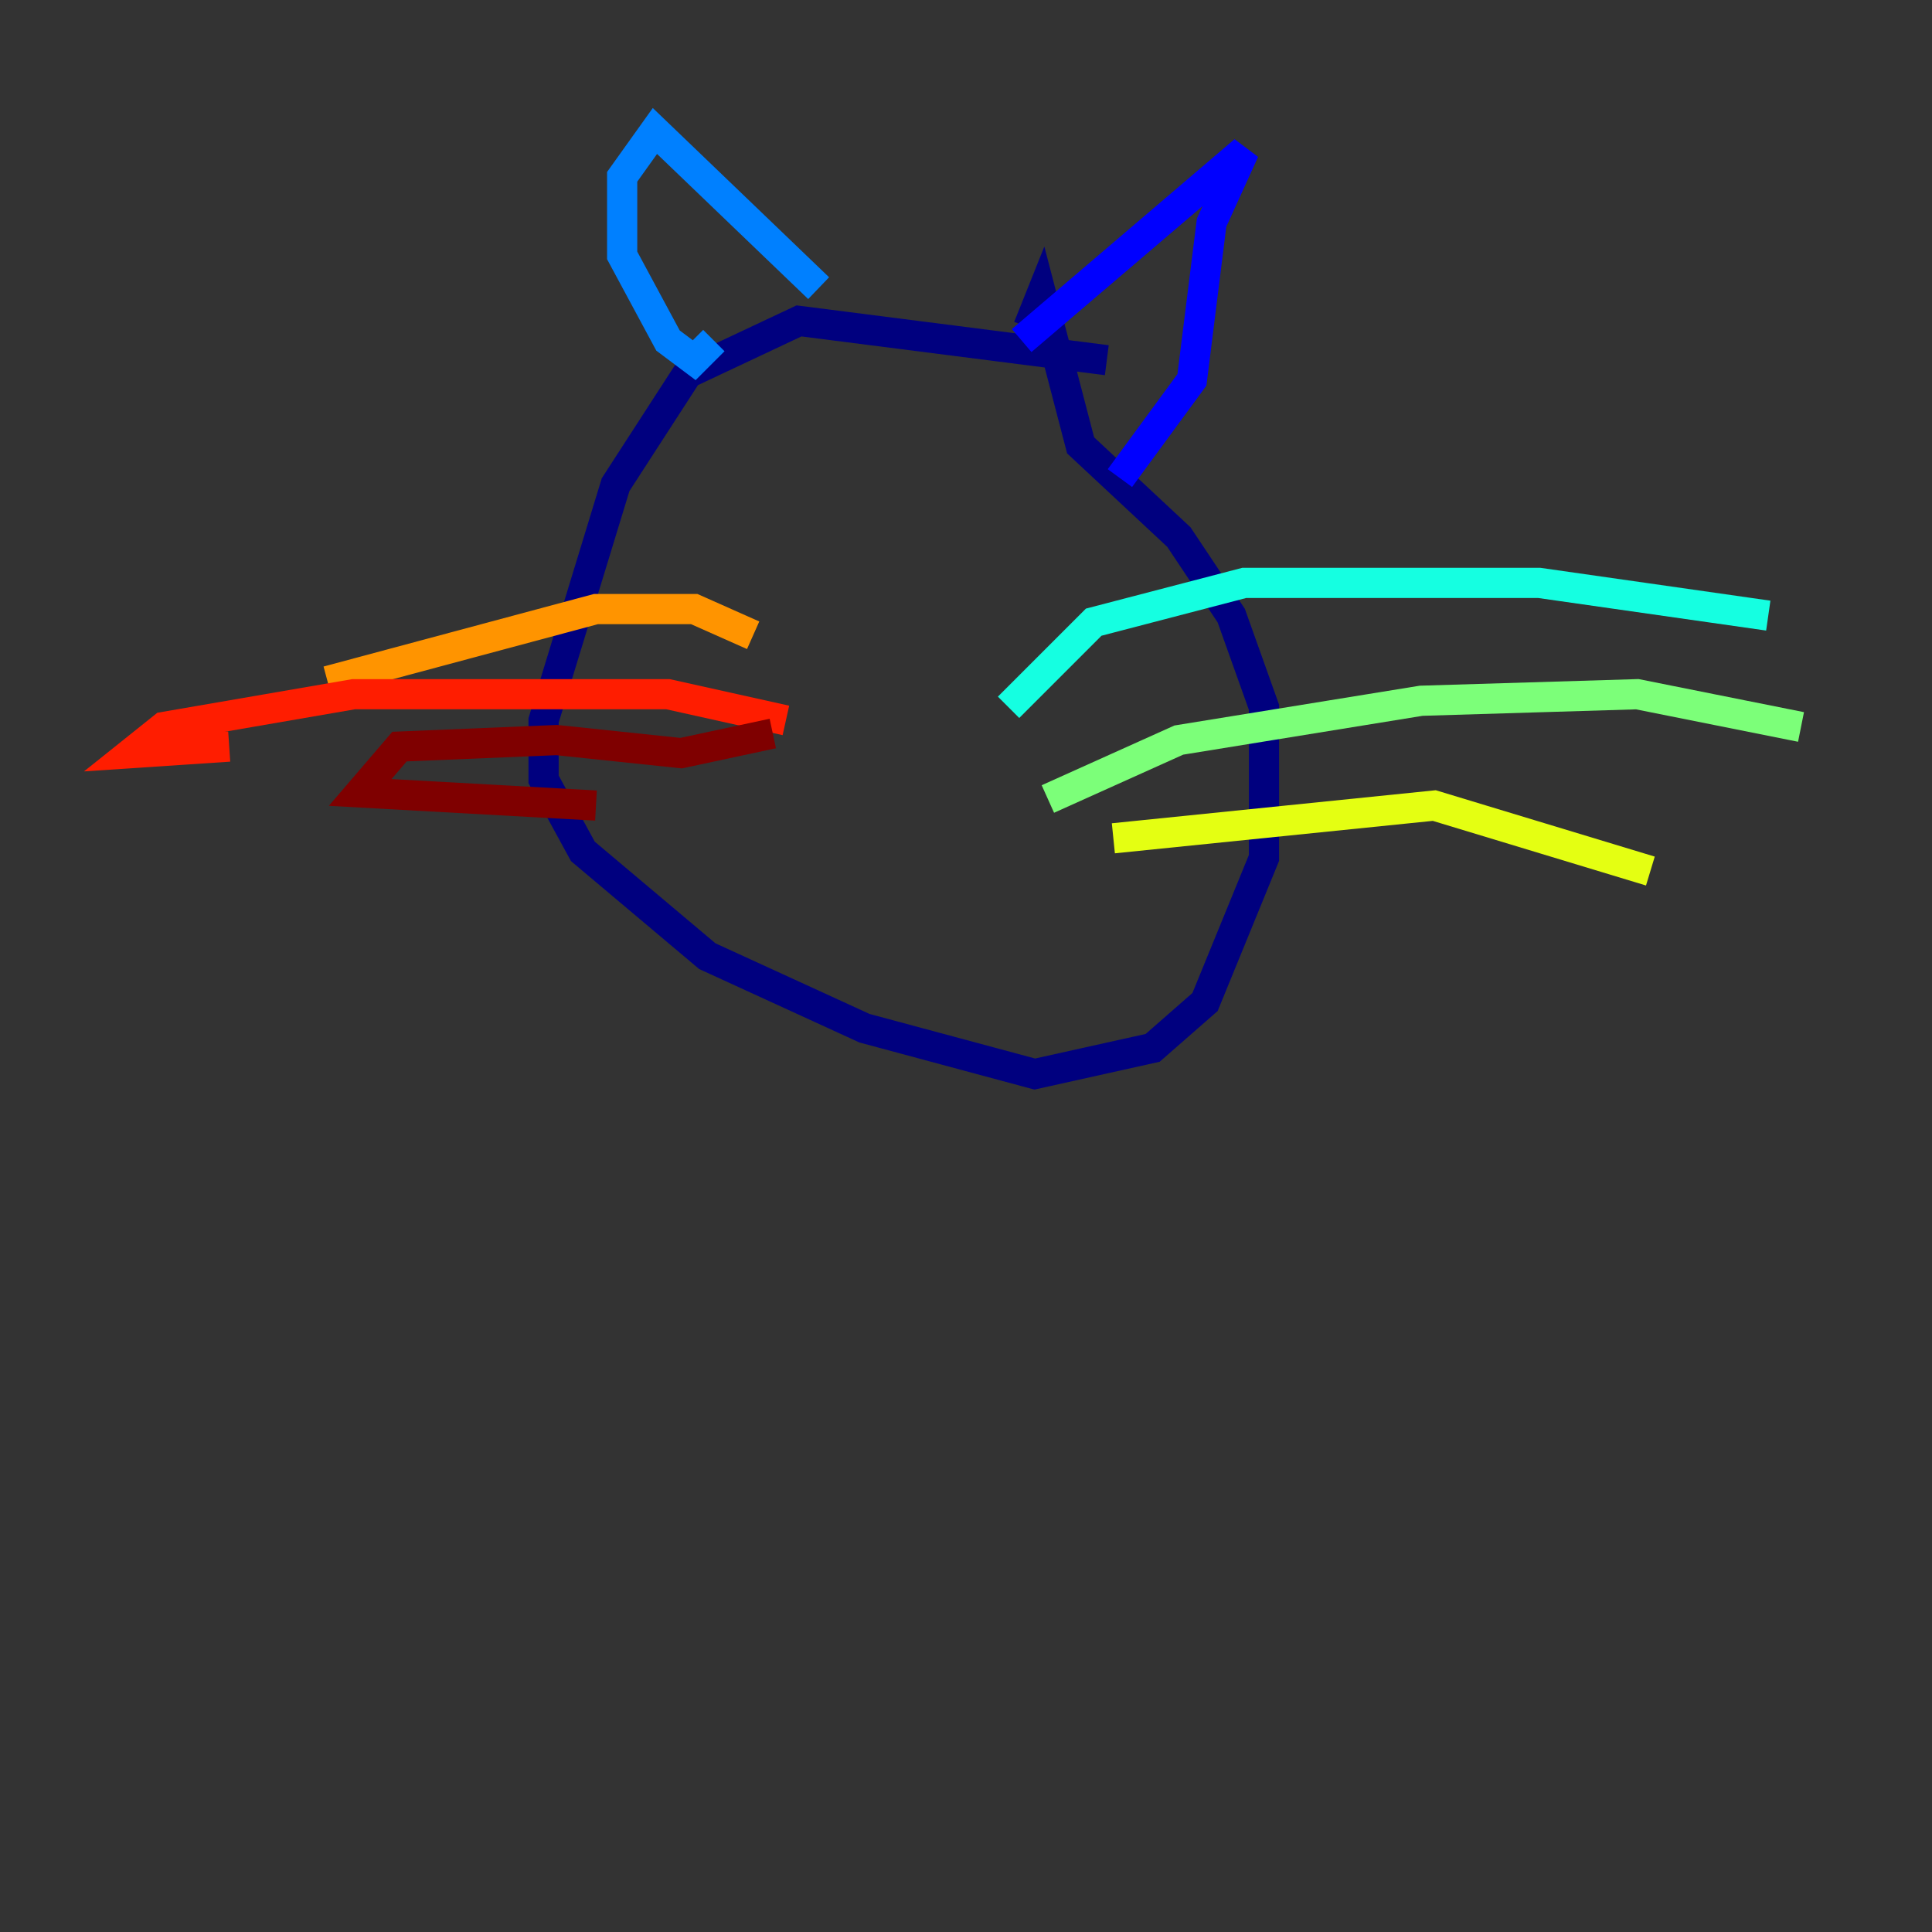 <?xml version="1.0" encoding="utf-8" ?>
<svg baseProfile="tiny" height="128" version="1.2" viewBox="0,0,128,128" width="128" xmlns="http://www.w3.org/2000/svg" xmlns:ev="http://www.w3.org/2001/xml-events" xmlns:xlink="http://www.w3.org/1999/xlink"><rect x="0" y="0" width="128" height="128" fill="#333333" stroke="none"/><defs /><polyline fill="none" points="73.329,23.864 52.936,21.261 45.559,24.732 40.786,32.108 36.014,47.729 36.014,51.634 38.617,56.407 46.861,63.349 57.275,68.122 68.556,71.159 76.366,69.424 79.837,66.386 83.742,56.841 83.742,46.861 81.573,40.786 78.102,35.58 71.593,29.505 68.99,19.525 68.122,21.695" stroke="#00007f" stroke-width="2" /><polyline fill="none" points="74.197,31.675 78.969,25.166 80.271,14.752 82.441,9.98 67.688,22.563" stroke="#0000ff" stroke-width="2" /><polyline fill="none" points="54.237,19.091 43.39,8.678 41.22,11.715 41.22,16.922 44.258,22.563 45.993,23.864 47.295,22.563" stroke="#0080ff" stroke-width="2" /><polyline fill="none" points="66.82,46.861 72.461,41.22 82.441,38.617 101.966,38.617 117.153,40.786" stroke="#15ffe1" stroke-width="2" /><polyline fill="none" points="69.424,52.936 78.102,49.031 94.156,46.427 108.475,45.993 119.322,48.163" stroke="#7cff79" stroke-width="2" /><polyline fill="none" points="73.763,55.539 95.024,53.37 109.342,57.709" stroke="#e4ff12" stroke-width="2" /><polyline fill="none" points="49.898,42.088 45.993,40.352 39.485,40.352 21.695,45.125" stroke="#ff9400" stroke-width="2" /><polyline fill="none" points="52.068,47.729 44.258,45.993 23.43,45.993 10.848,48.163 8.678,49.898 15.186,49.464" stroke="#ff1d00" stroke-width="2" /><polyline fill="none" points="51.2,48.597 45.125,49.898 36.881,49.031 26.468,49.464 23.864,52.502 39.485,53.37" stroke="#7f0000" stroke-width="2" /></svg>